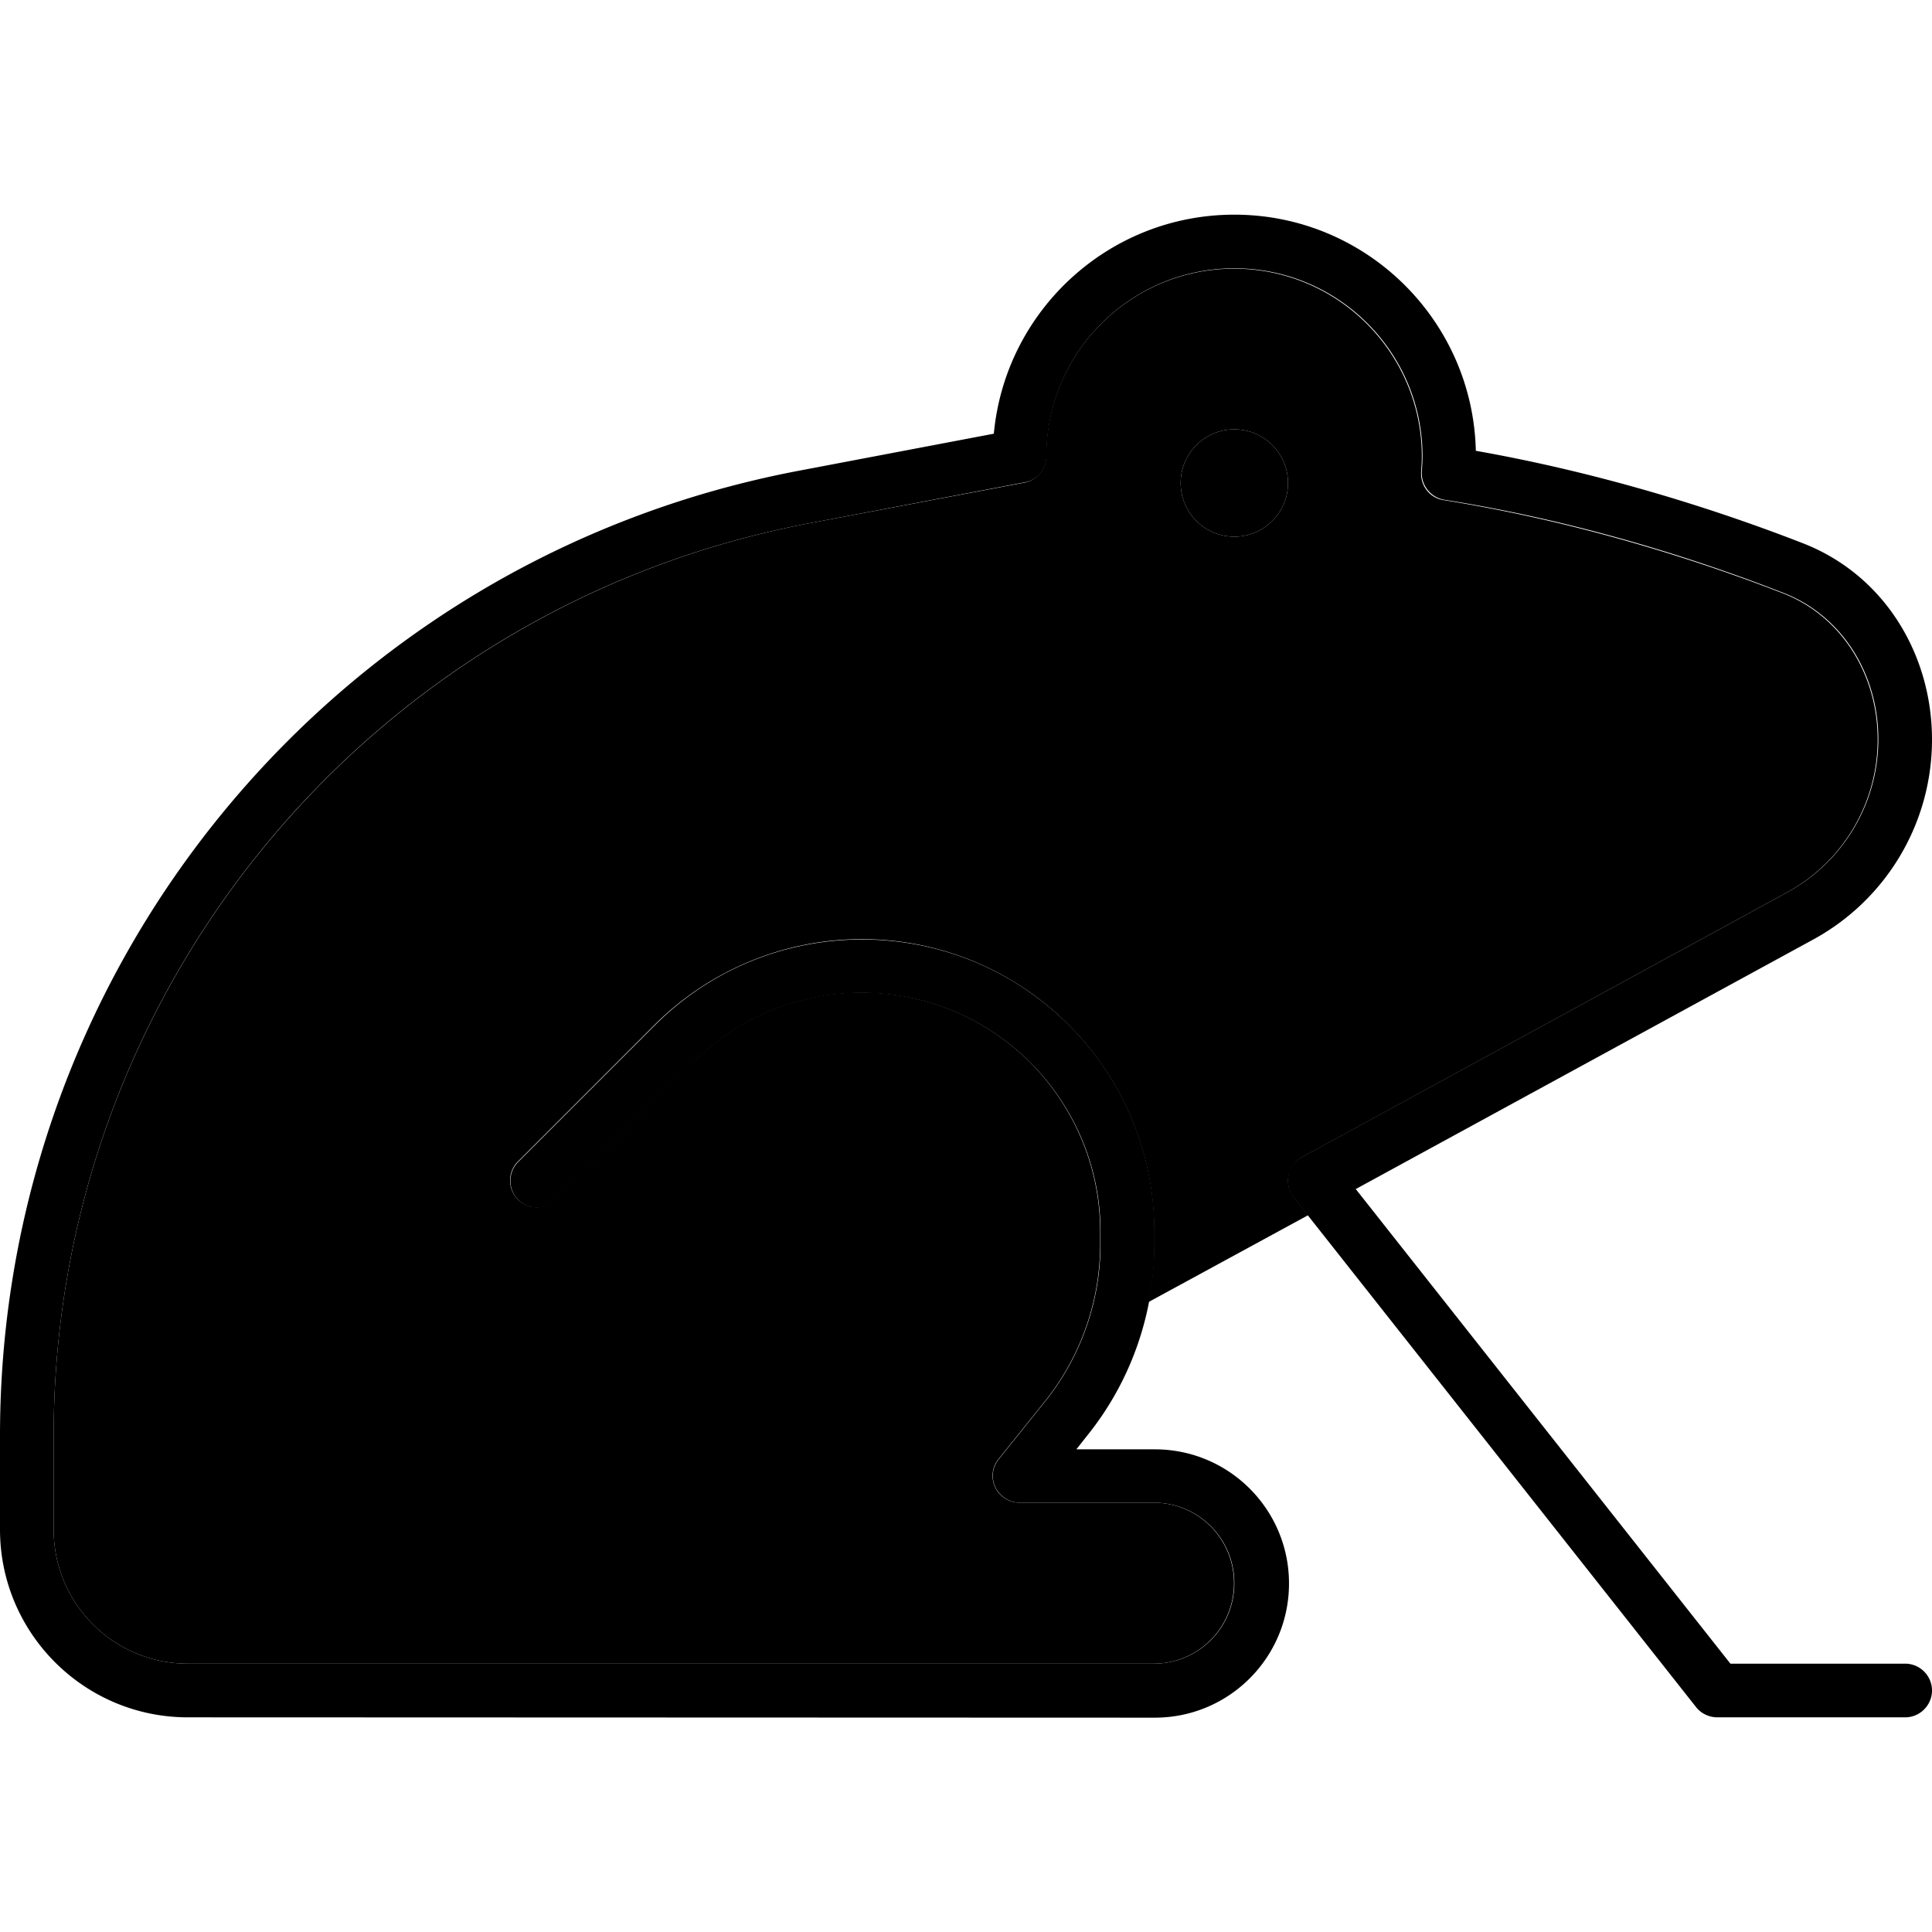 <svg xmlns="http://www.w3.org/2000/svg" width="24" height="24" viewBox="0 0 576 512"><path class="pr-icon-duotone-secondary" d="M16 396c0-133 94.6-247.2 225.3-272l64.1-12.1c3.6-.7 6.3-3.8 6.5-7.4c0-.1 0-.3 0-.4c0-30.9 25.1-56 56-56s56 25.1 56 56c0 1.5-.1 3-.2 4.5c-.3 4.2 2.6 7.9 6.7 8.5c41.1 6.6 77 18.4 101.2 27.8c17.4 6.8 28.2 24.1 28.2 43.6c0 19-10.4 36.5-27.1 45.6L388.2 313c-2.1 1.1-3.5 3.1-4 5.4s.1 4.7 1.6 6.6l4.2 5.3-47.6 25.9c1.1-5.7 1.7-11.4 1.7-17.3l0-3.7c0-29.1-14.2-54.8-36.1-70.7c-14.4-10.4-32-16.5-51.1-16.5c-23.1 0-45.3 9.2-61.7 25.5l-40.8 40.8c-3.1 3.1-3.1 8.2 0 11.3s8.2 3.1 11.3 0l40.8-40.8c13.4-13.4 31.5-20.9 50.3-20.9c19.8 0 37.7 8.1 50.6 21.1C320.1 298 328 315.7 328 335.2l0 3.7c0 17-5.8 33.5-16.4 46.8l-7 8.7-6.9 8.6c-2.8 3.4-2.2 8.5 1.2 11.2c1.5 1.2 3.3 1.8 5.1 1.8l39.9 0c13.3 0 24 10.7 24 24s-10.7 24-24 24L56 464c-22.1 0-40-17.9-40-40l0-28zM352 112a16 16 0 1 0 32 0 16 16 0 1 0 -32 0z"/><path class="pr-icon-duotone-primary" d="M368 48c-30.9 0-56 25.1-56 56c0 .1 0 .3 0 .4c-.2 3.7-2.9 6.8-6.5 7.4L241.3 124C110.6 148.7 16 262.9 16 396l0 28c0 22.1 17.9 40 40 40l288 0c13.3 0 24-10.7 24-24s-10.7-24-24-24l-39.9 0c-1.8 0-3.6-.6-5.1-1.8c-3.5-2.8-4-7.8-1.2-11.2l6.9-8.6 7-8.7c10.6-13.3 16.4-29.8 16.4-46.8l0-3.7c0-19.5-7.9-37.2-20.6-50.1c-12.9-13-30.8-21.1-50.6-21.1c-18.9 0-37 7.5-50.3 20.9l-40.8 40.8c-3.1 3.1-8.2 3.1-11.3 0s-3.1-8.2 0-11.3l40.8-40.8c16.4-16.4 38.5-25.5 61.7-25.5c19.1 0 36.8 6.1 51.1 16.5c21.9 15.8 36.1 41.6 36.1 70.7l0 3.7c0 20.6-7 40.7-19.9 56.8l-3.4 4.3 23.4 0c22.1 0 40 17.9 40 40s-17.9 40-40 40L56 480c-30.9 0-56-25.1-56-56l0-28C0 255.3 100.1 134.4 238.4 108.3l57.9-11C299.7 60.7 330.5 32 368 32c39.2 0 71.1 31.4 72 70.4c39.6 7 74 18.4 97.6 27.6c24.3 9.5 38.4 33.2 38.4 58.5c0 24.9-13.6 47.7-35.4 59.6L404.2 322.5 515.9 464l52.1 0c4.4 0 8 3.6 8 8s-3.6 8-8 8l-56 0c-2.4 0-4.8-1.1-6.3-3l-120-152c-1.5-1.8-2-4.2-1.6-6.6s1.9-4.3 4-5.4l144.8-79c16.7-9.1 27.1-26.6 27.1-45.6c0-19.5-10.8-36.8-28.2-43.6c-24.3-9.5-60.1-21.3-101.2-27.8c-4.1-.7-7-4.4-6.7-8.5c.1-1.5 .2-3 .2-4.5c0-30.9-25.1-56-56-56zm0 48a16 16 0 1 1 0 32 16 16 0 1 1 0-32z"/></svg>